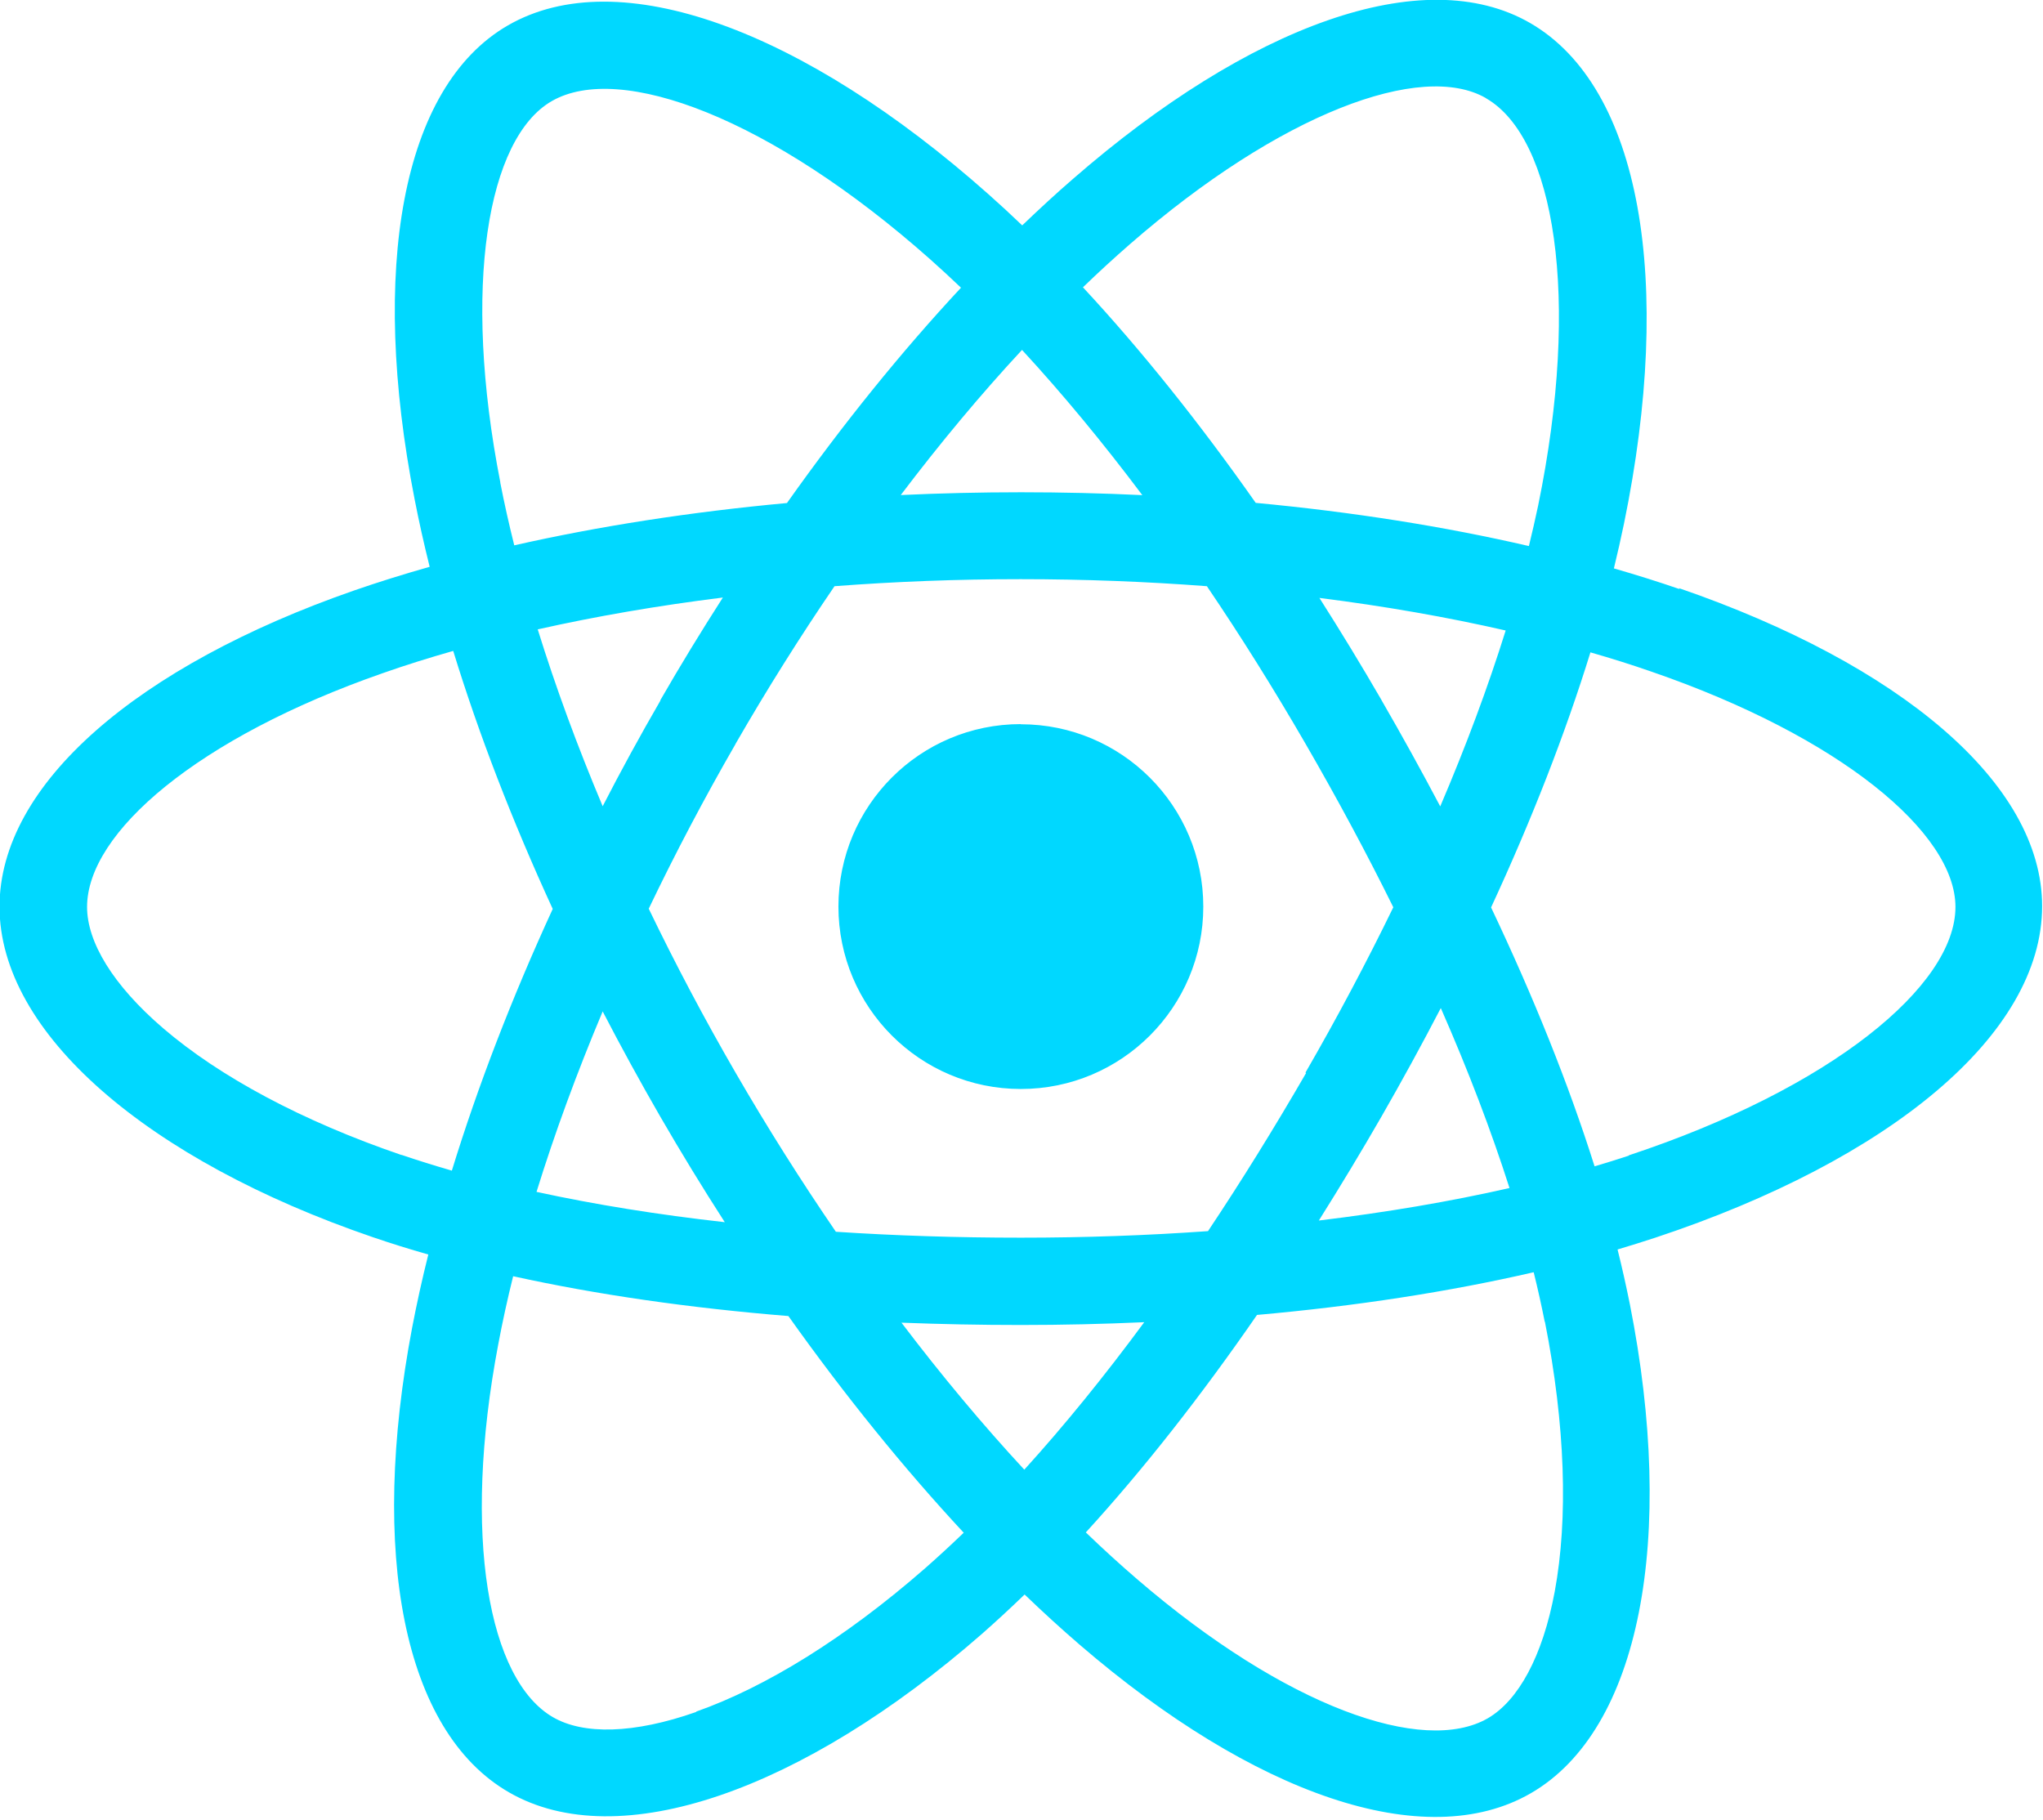 <svg viewBox="0 0 256 228" xmlns="http://www.w3.org/2000/svg"><path fill="#00D8FF" d="M210.48 73.82c-2.66-.92-5.41-1.78-8.25-2.6 .46-1.91.89-3.78 1.27-5.63 6.23-30.29 2.15-54.68-11.77-62.71 -13.36-7.71-35.2.32-57.26 19.52 -2.13 1.84-4.25 3.8-6.38 5.84 -1.42-1.36-2.84-2.67-4.25-3.92C100.72 3.79 77.55-4.86 63.63 3.19c-13.35 7.72-17.3 30.65-11.68 59.35 .54 2.77 1.17 5.6 1.89 8.48 -3.28.93-6.45 1.92-9.48 2.97C17.25 83.43-.06 98.24-.06 113.61c0 15.86 18.58 31.77 46.81 41.42 2.22.76 4.53 1.48 6.92 2.16 -.78 3.11-1.45 6.16-2.02 9.13 -5.36 28.19-1.18 50.59 12.13 58.26 13.74 7.92 36.81-.23 59.27-19.86 1.77-1.56 3.55-3.2 5.34-4.93 2.31 2.22 4.62 4.33 6.92 6.31 21.75 18.72 43.24 26.28 56.53 18.58 13.73-7.95 18.19-32.01 12.39-61.27 -.45-2.24-.96-4.52-1.54-6.85 1.61-.48 3.21-.98 4.76-1.49 29.34-9.73 48.44-25.45 48.44-41.53 0-15.42-17.87-30.33-45.52-39.85v0Zm-6.37 70.98c-1.4.46-2.84.91-4.3 1.34 -3.24-10.26-7.62-21.17-12.97-32.44 5.1-11.01 9.3-21.77 12.45-31.96 2.61.75 5.16 1.55 7.6 2.4 23.68 8.15 38.14 20.21 38.14 29.5 0 9.89-15.61 22.74-40.95 31.13v0Zm-10.52 20.83c2.56 12.94 2.92 24.64 1.23 33.78 -1.53 8.21-4.6 13.69-8.39 15.89 -8.07 4.66-25.33-1.41-43.93-17.42 -2.14-1.84-4.29-3.8-6.44-5.87 7.21-7.89 14.42-17.07 21.45-27.25 12.37-1.1 24.06-2.9 34.67-5.35 .52 2.1.98 4.17 1.38 6.19v0ZM87.26 214.5c-7.89 2.78-14.17 2.86-17.96.67 -8.08-4.66-11.44-22.64-6.86-46.76 .52-2.77 1.14-5.6 1.86-8.5 10.48 2.31 22.09 3.98 34.49 4.99 7.08 9.96 14.5 19.12 21.97 27.15 -1.64 1.57-3.26 3.07-4.88 4.49 -9.94 8.68-19.89 14.84-28.66 17.93v0Zm-36.93-69.77c-12.49-4.27-22.8-9.82-29.86-15.87 -6.35-5.44-9.56-10.84-9.56-15.22 0-9.33 13.89-21.22 37.07-29.3 2.81-.99 5.75-1.91 8.81-2.78 3.2 10.42 7.4 21.31 12.47 32.33 -5.14 11.18-9.4 22.24-12.64 32.79 -2.18-.63-4.29-1.29-6.32-1.98v0ZM62.7 60.47c-4.82-24.59-1.62-43.14 6.42-47.79 8.56-4.96 27.5 2.11 47.46 19.83 1.27 1.13 2.55 2.31 3.84 3.54 -7.44 7.98-14.79 17.07-21.81 26.98 -12.04 1.11-23.57 2.9-34.17 5.3 -.67-2.68-1.26-5.32-1.76-7.89v0Zm110.42 27.26c-2.54-4.38-5.14-8.65-7.79-12.81 8.16 1.03 15.99 2.4 23.34 4.08 -2.21 7.07-4.96 14.46-8.2 22.04 -2.33-4.41-4.78-8.86-7.37-13.33v0Zm-45.04-43.87c5.04 5.46 10.09 11.56 15.06 18.18 -5.01-.24-10.08-.36-15.19-.36 -5.07 0-10.1.12-15.08.35 4.97-6.56 10.06-12.66 15.19-18.18v0ZM82.75 87.79c-2.54 4.38-4.95 8.8-7.23 13.23 -3.19-7.56-5.91-14.98-8.14-22.16 7.3-1.64 15.09-2.98 23.2-3.99 -2.69 4.19-5.32 8.49-7.85 12.89v0 0Zm8.08 65.35c-8.39-.94-16.3-2.21-23.6-3.8 2.26-7.3 5.04-14.89 8.29-22.61 2.29 4.42 4.71 8.84 7.25 13.24h0c2.59 4.47 5.27 8.86 8.03 13.14v0Zm37.54 31.03c-5.19-5.6-10.36-11.78-15.41-18.44 4.9.19 9.89.29 14.97.29 5.21 0 10.37-.12 15.45-.35 -4.99 6.77-10.02 12.96-15.03 18.48v0Zm52.19-57.82c3.42 7.79 6.3 15.34 8.59 22.51 -7.43 1.69-15.44 3.05-23.89 4.07 2.65-4.22 5.28-8.56 7.85-13.03 2.6-4.53 5.08-9.06 7.42-13.57v0Zm-16.9 8.1c-4.01 6.93-8.12 13.56-12.29 19.81 -7.6.54-15.45.82-23.45.82 -7.97 0-15.72-.25-23.18-.74 -4.34-6.34-8.54-12.98-12.52-19.85h0c-3.97-6.85-7.62-13.76-10.93-20.63 3.3-6.89 6.94-13.81 10.88-20.64l-.01 0c3.95-6.86 8.11-13.47 12.41-19.77 7.61-.58 15.42-.88 23.31-.88h0c7.92 0 15.74.3 23.35.88 4.23 6.24 8.36 12.83 12.33 19.69 4.01 6.93 7.7 13.8 11.03 20.54 -3.33 6.85-7.01 13.79-11.01 20.72v0Zm22.56-122.13c8.57 4.94 11.9 24.88 6.52 51.02 -.35 1.66-.74 3.36-1.16 5.08 -10.63-2.46-22.16-4.28-34.23-5.41 -7.04-10.02-14.33-19.13-21.65-27.01 1.96-1.9 3.93-3.7 5.88-5.4 18.89-16.45 36.56-22.95 44.61-18.31v0Zm-58.29 78.43c12.62 0 22.85 10.23 22.85 22.85 0 12.62-10.24 22.85-22.86 22.85 -12.63 0-22.86-10.24-22.86-22.86 0-12.63 10.23-22.86 22.85-22.86v0Z"/></svg>